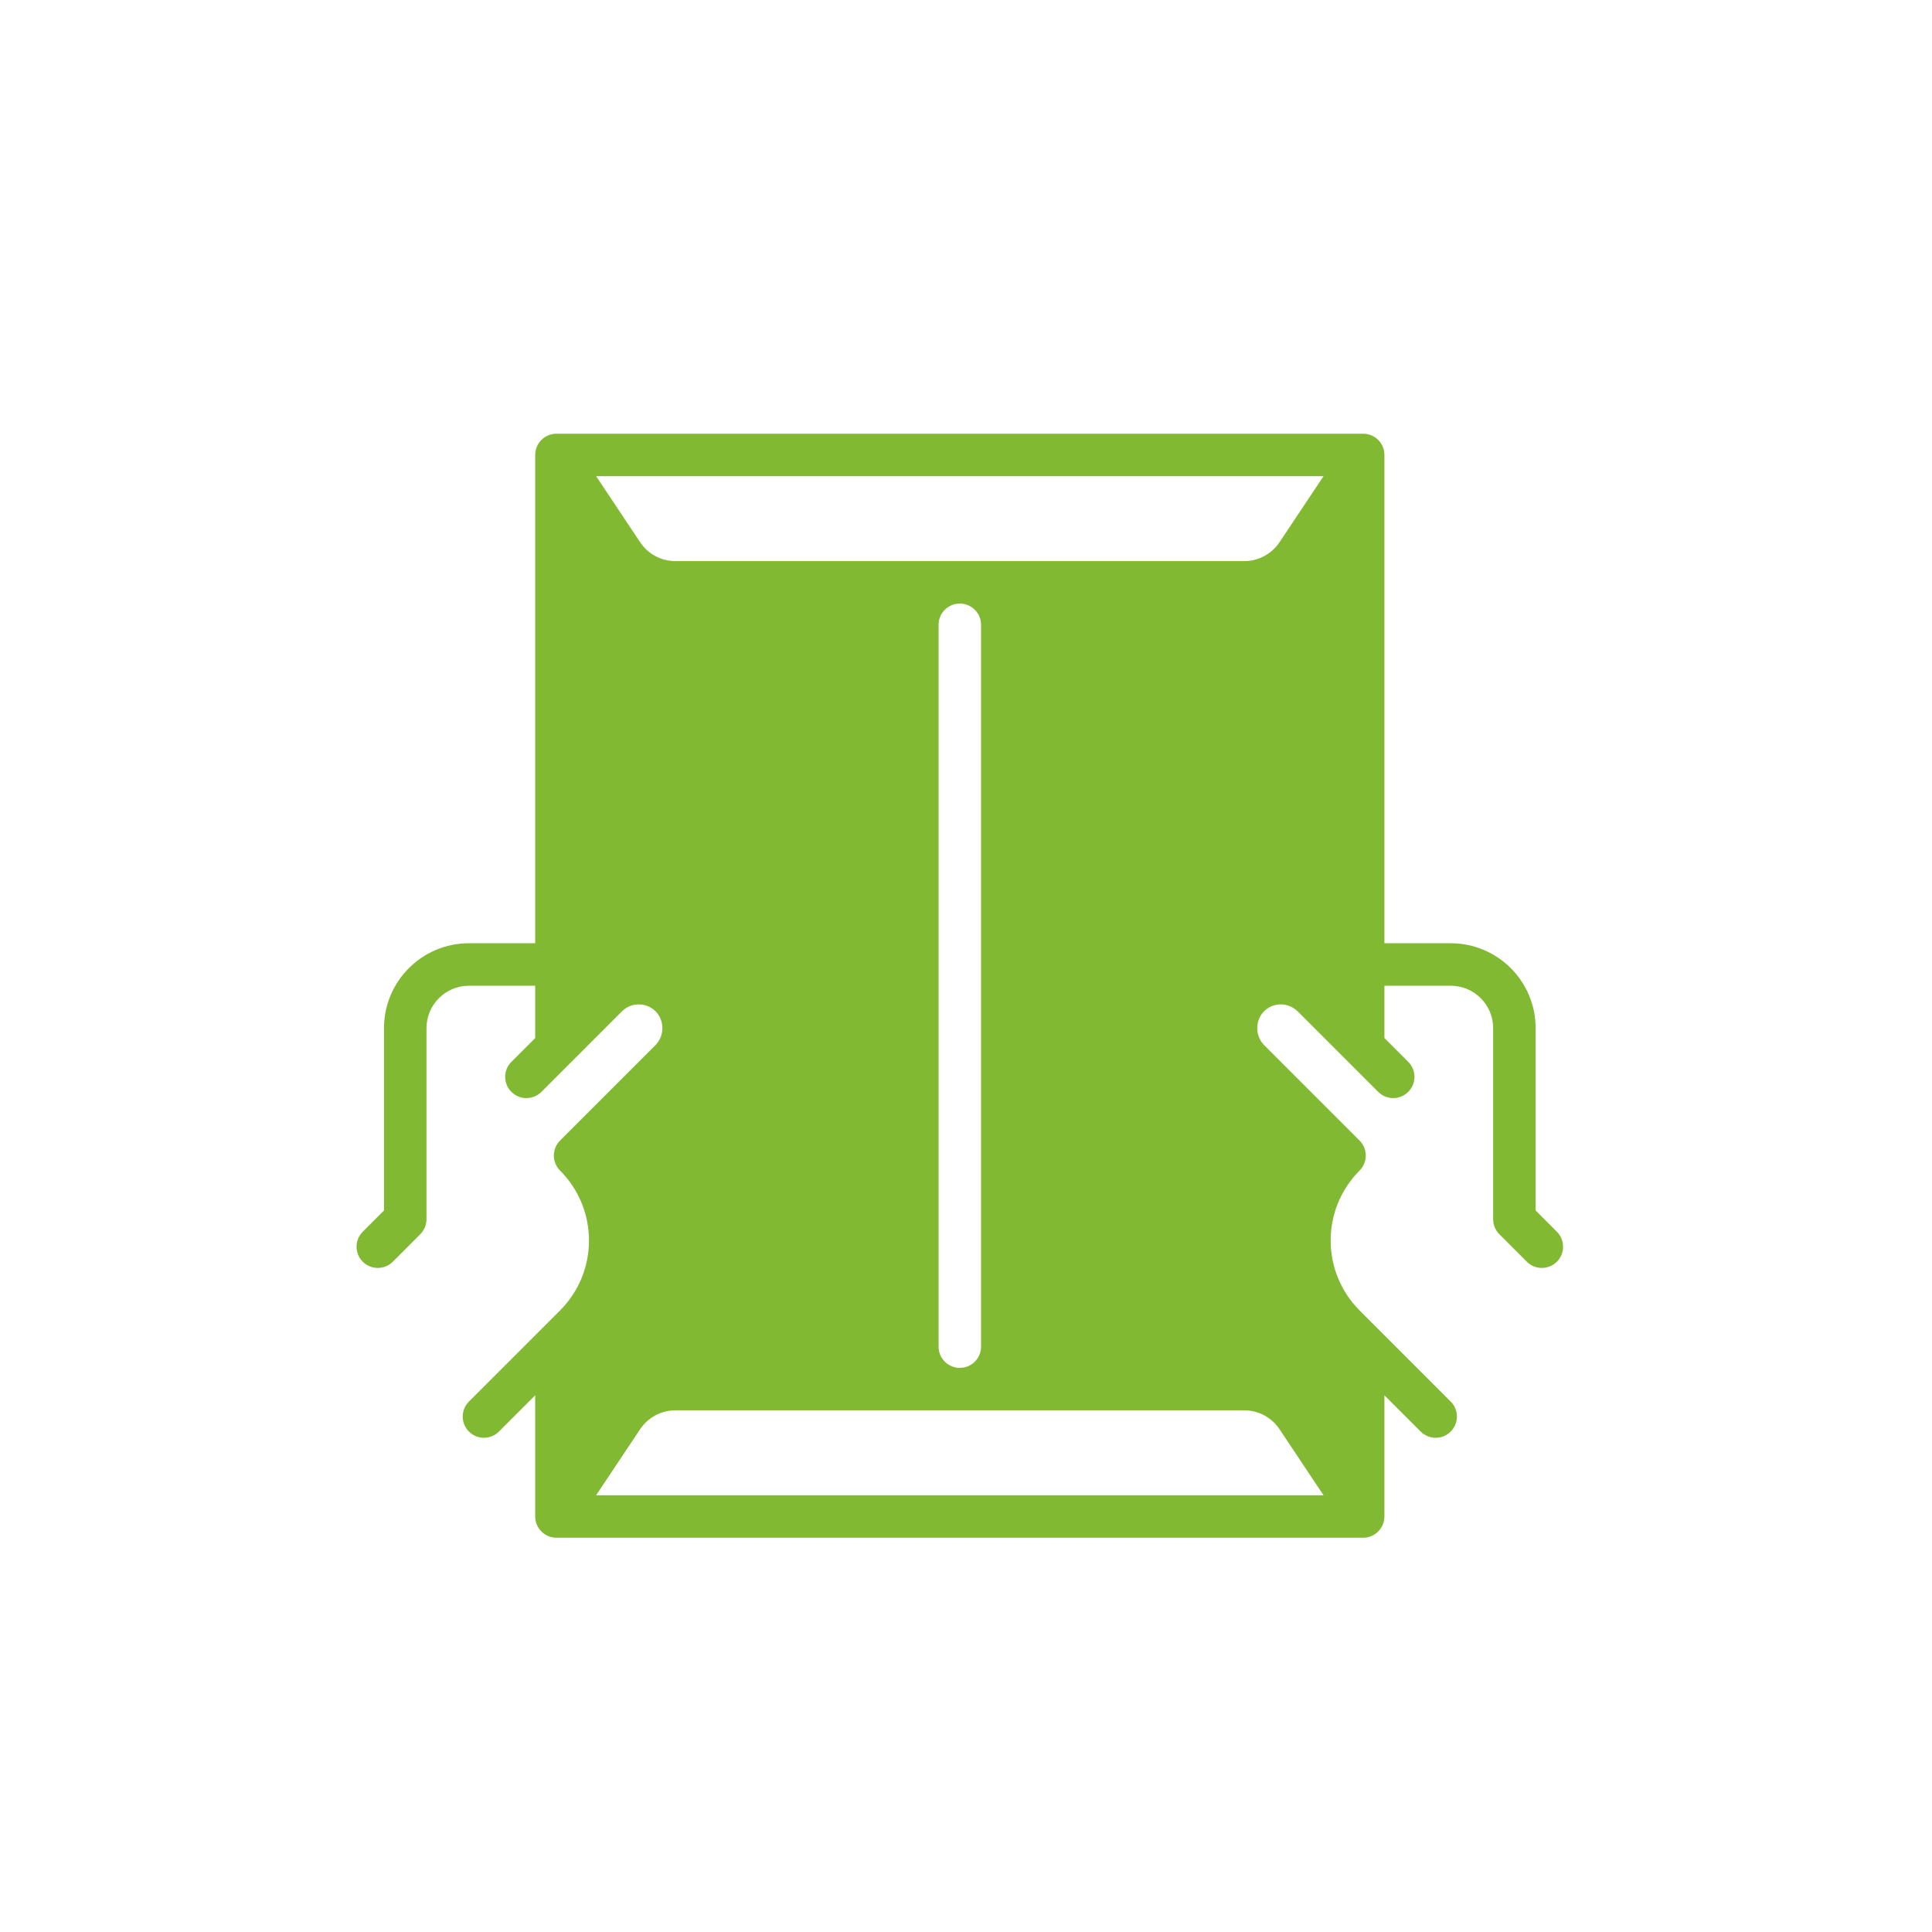 <?xml version="1.0" encoding="UTF-8"?>
<svg width="75px" height="75px" viewBox="0 0 75 75" version="1.1" xmlns="http://www.w3.org/2000/svg" xmlns:xlink="http://www.w3.org/1999/xlink">
    <title>folder</title>
    <g id="derived" stroke="none" stroke-width="1" fill="none" fill-rule="evenodd">
        <g id="folder" fill="#81BA32" fill-rule="nonzero">
            <g id="Group" transform="translate(13.776, 16.837)">
                <path d="M45.837,30.153 L45.837,23.077 C45.837,21.256 44.361,19.78 42.54,19.78 L39.967,19.78 L39.967,0.824 C39.967,0.369 39.598,0 39.143,0 L7.825,0 C7.369,0 7,0.369 7,0.824 L7,19.78 L4.428,19.78 C2.607,19.78 1.131,21.256 1.131,23.077 L1.131,30.153 L0.307,30.977 C-0.015,31.299 -0.015,31.821 0.307,32.143 L0.307,32.143 C0.462,32.297 0.671,32.384 0.89,32.384 C1.108,32.384 1.318,32.297 1.473,32.143 L2.538,31.077 C2.693,30.923 2.78,30.713 2.78,30.495 L2.78,23.077 C2.78,22.167 3.518,21.429 4.428,21.429 L7,21.429 L7,23.46 L6.076,24.384 C5.754,24.706 5.754,25.228 6.076,25.549 L6.076,25.549 C6.231,25.704 6.44,25.791 6.659,25.791 C6.878,25.791 7.087,25.704 7.242,25.549 L10.368,22.423 C10.549,22.243 10.797,22.145 11.053,22.154 C11.309,22.163 11.55,22.277 11.718,22.47 C12.035,22.849 12.006,23.409 11.652,23.753 L7.966,27.439 C7.811,27.594 7.725,27.803 7.725,28.022 C7.725,28.241 7.811,28.45 7.966,28.605 C9.462,30.105 9.462,32.533 7.966,34.033 L4.428,37.571 C4.106,37.893 4.106,38.414 4.428,38.736 L4.428,38.736 C4.582,38.891 4.792,38.978 5.011,38.978 C5.229,38.978 5.439,38.891 5.593,38.736 L7,37.329 L7,42.033 C7,42.488 7.369,42.857 7.825,42.857 L39.143,42.857 C39.598,42.857 39.967,42.488 39.967,42.033 L39.967,37.329 L41.374,38.736 C41.529,38.891 41.739,38.978 41.957,38.978 C42.176,38.978 42.385,38.891 42.54,38.736 L42.54,38.736 C42.862,38.414 42.862,37.893 42.54,37.571 L39.002,34.033 C37.506,32.533 37.506,30.105 39.002,28.605 C39.156,28.45 39.243,28.241 39.243,28.022 C39.243,27.803 39.156,27.594 39.002,27.439 L35.315,23.752 C34.965,23.411 34.933,22.86 35.24,22.481 C35.43,22.255 35.716,22.134 36.009,22.155 C36.242,22.175 36.46,22.278 36.623,22.446 L39.726,25.549 C39.881,25.704 40.09,25.791 40.309,25.791 C40.527,25.791 40.737,25.704 40.892,25.549 L40.892,25.549 C41.214,25.228 41.214,24.706 40.892,24.384 L39.967,23.46 L39.967,21.429 L42.54,21.429 C43.45,21.429 44.188,22.167 44.188,23.077 L44.188,30.495 C44.188,30.713 44.275,30.923 44.43,31.077 L45.495,32.143 C45.65,32.297 45.86,32.384 46.078,32.384 C46.297,32.384 46.506,32.297 46.661,32.143 L46.661,32.143 C46.983,31.821 46.983,31.299 46.661,30.977 L45.837,30.153 Z M35.895,38.646 L37.603,41.209 L9.365,41.209 L11.073,38.646 C11.379,38.187 11.893,37.912 12.445,37.912 L34.523,37.912 C35.075,37.912 35.59,38.187 35.895,38.646 L35.895,38.646 Z M22.66,35.44 L22.66,7.418 C22.66,6.962 23.029,6.593 23.484,6.593 L23.484,6.593 C23.939,6.593 24.308,6.962 24.308,7.418 L24.308,35.44 C24.308,35.895 23.939,36.264 23.484,36.264 L23.484,36.264 C23.029,36.264 22.66,35.895 22.66,35.44 Z M35.895,4.211 C35.59,4.67 35.075,4.946 34.523,4.945 L12.445,4.945 C11.893,4.946 11.378,4.67 11.073,4.211 L9.365,1.648 L37.603,1.648 L35.895,4.211 Z" id="Shape"></path>
            </g>
        </g>
    </g>
</svg>